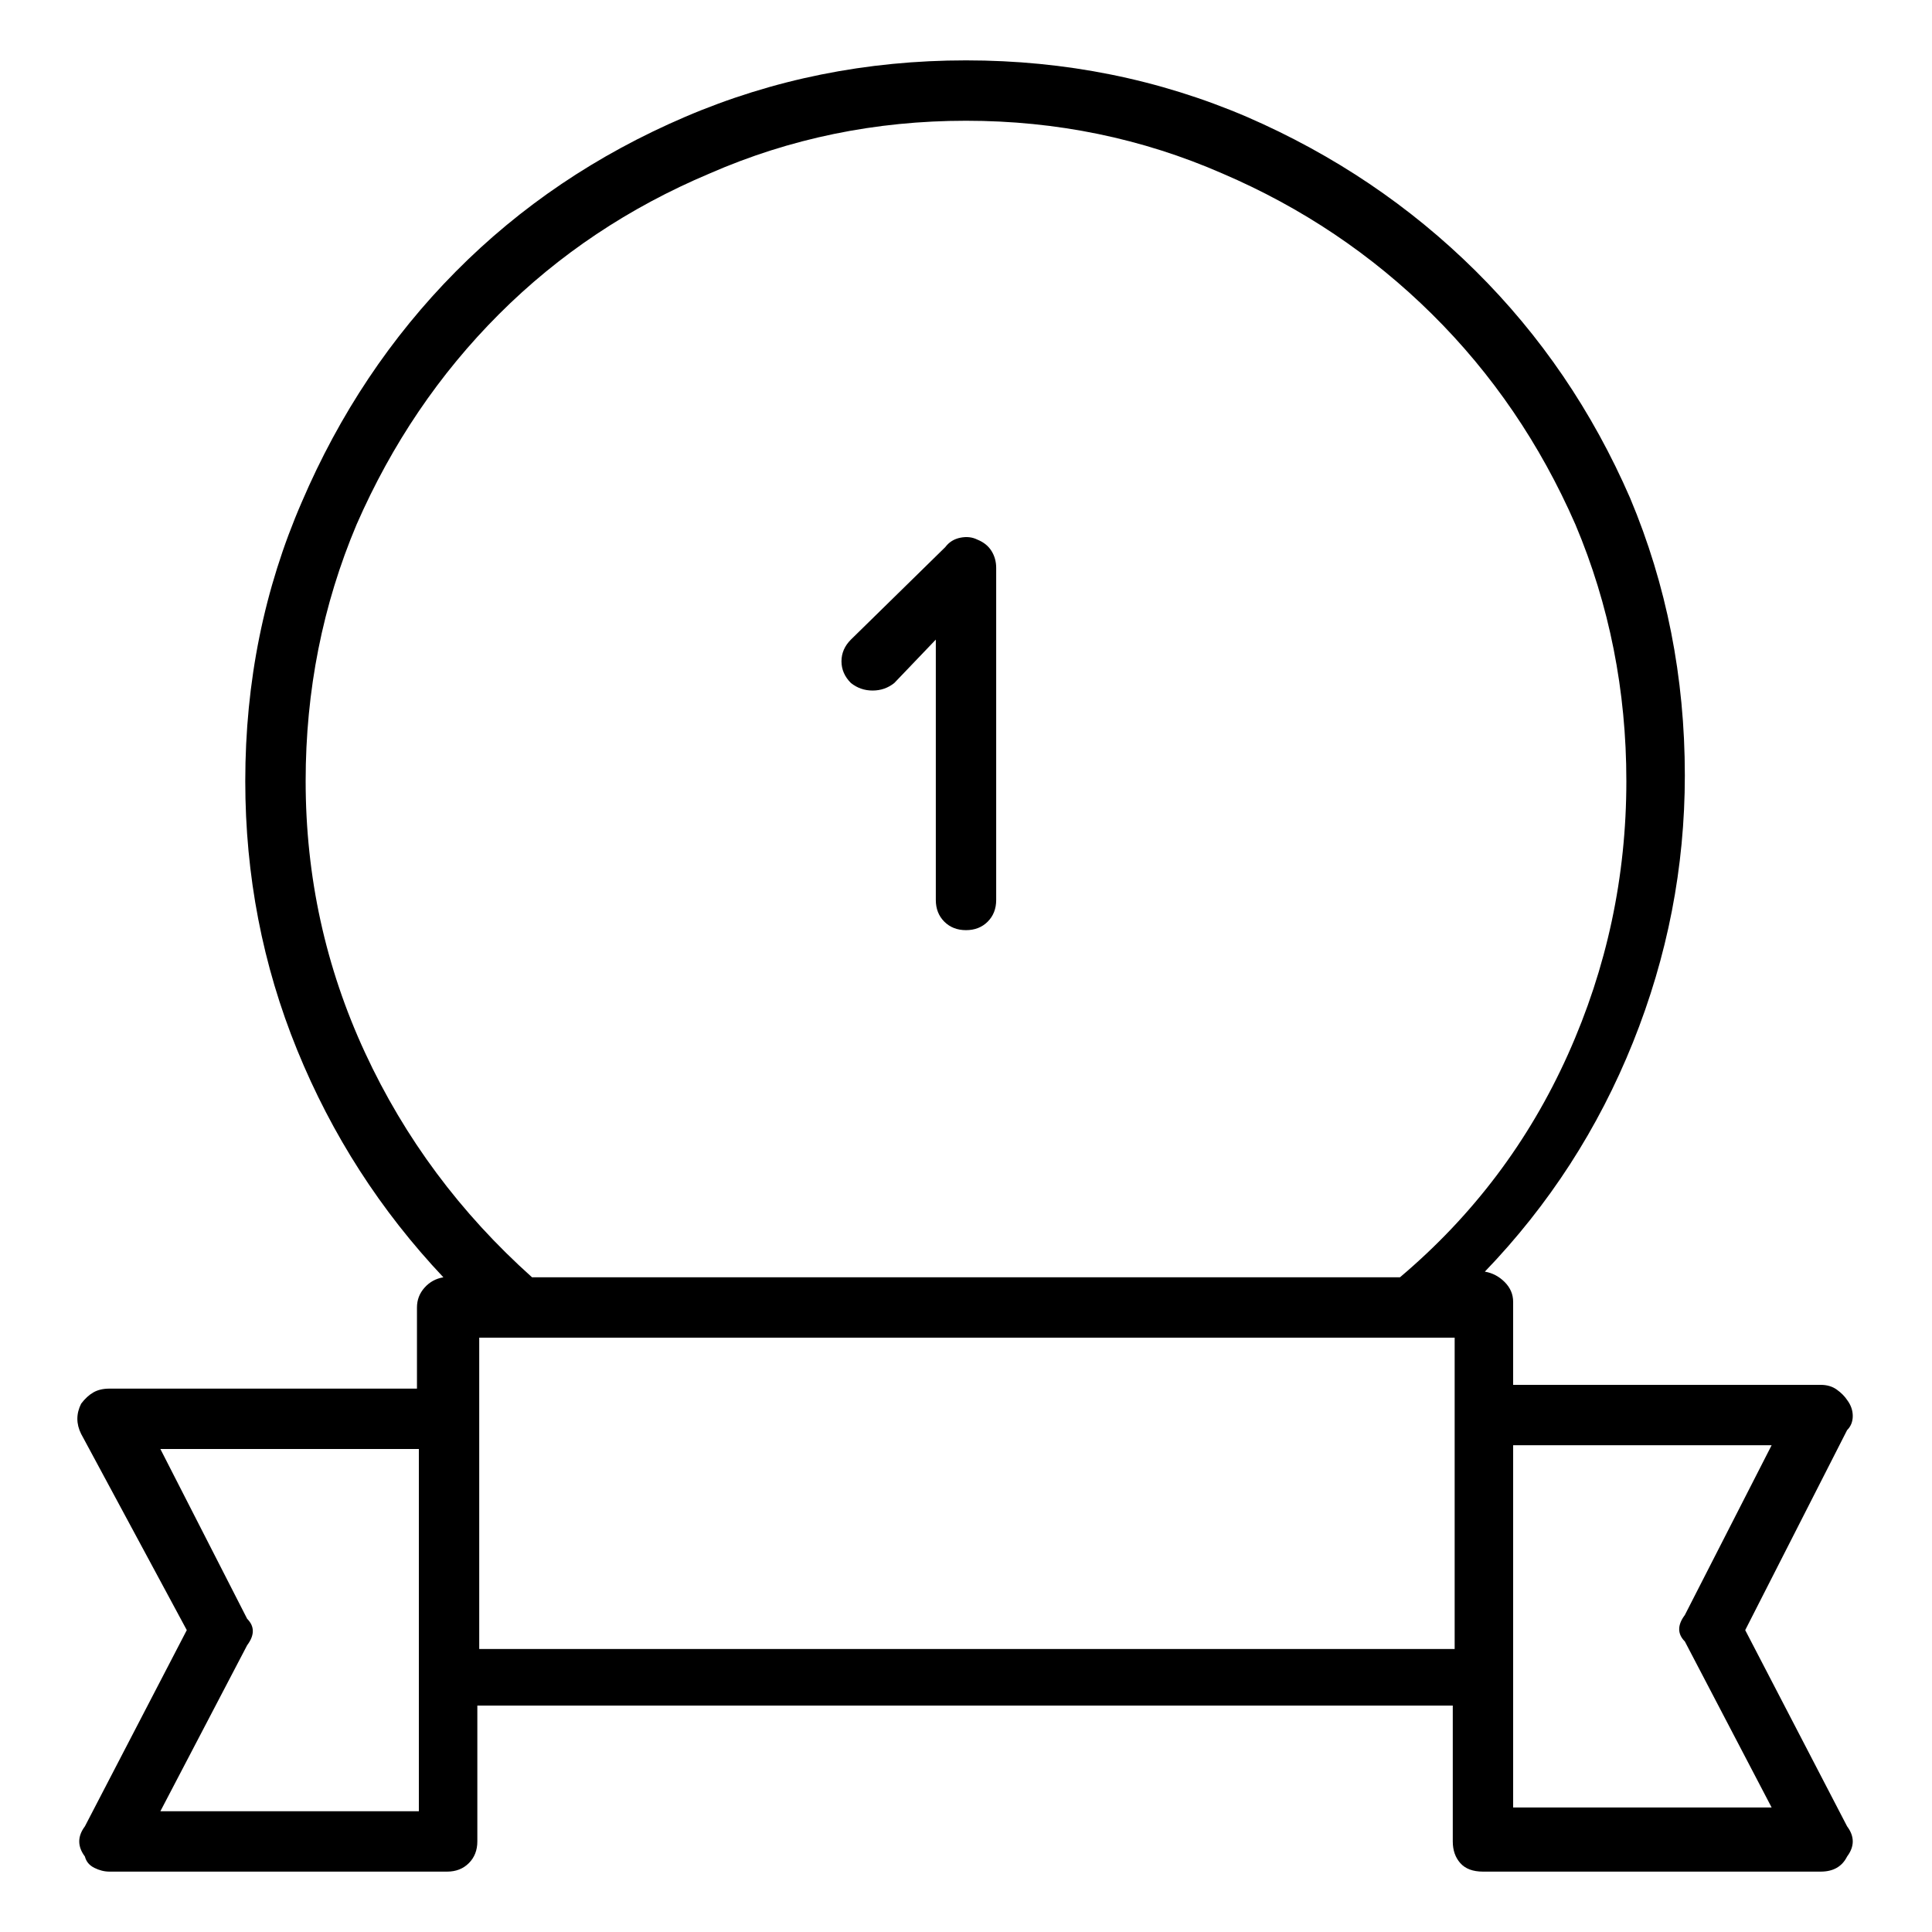 <svg viewBox="0 0 1024 1024" xmlns="http://www.w3.org/2000/svg">
  <path transform="scale(1, -1) translate(0, -960)" fill="currentColor" d="M474 598l22 23v-138q0 -7 4.5 -11.5t11.5 -4.5t11.5 4.5t4.5 11.5v176q0 5 -2.5 9t-7.5 6q-4 2 -9 1t-8 -5l-50 -49q-5 -5 -5 -11.5t5 -11.5q5 -4 11.5 -4t11.5 4v0zM925 96l54 106q3 3 3 7.5t-3 8.5q-2 3 -5.5 5.5t-8.5 2.5h-160h-1.5h-1.5v44q0 6 -4.5 10.5t-10.5 5.5 q51 53 78.5 121.5t27.5 141.5q0 78 -29 147q-30 69 -82 120.5t-121 81.5q-70 30 -149 30t-149 -30t-121.5 -82t-81.5 -122q-30 -69 -30 -148q0 -75 27.5 -142.5t77.5 -120.5q-6 -1 -10 -5.5t-4 -10.5v-43h-1.5h-1.5h-160q-5 0 -8.5 -2t-6.5 -6q-2 -4 -2 -8t2 -8l56 -104 l-54 -104q-3 -4 -3 -8t3 -8q1 -4 5 -6t8 -2h179q7 0 11.5 4.5t4.5 11.5v72h517v-72q0 -7 4 -11.5t12 -4.5h179q5 0 8.5 2t5.5 6q3 4 3 8t-3 8zM162 546q0 72 27 136q28 64 75.5 111.5t111.5 74.5q64 28 136 28t136 -28q63 -27 111 -74.5t76 -111.5q27 -64 27 -136 q0 -76 -31 -145t-89 -118h-460q-57 51 -88.5 119t-31.5 144v0zM222 0h-137l46 88q3 4 3 7.5t-3 6.5l-46 90h134h1.5h1.5v-192zM254 251h517v-165h-517v165v0zM802 0v194h1.5h1.5h134l-46 -90q-3 -4 -3 -7.5t3 -6.5l46 -88h-137v-2z" />
</svg>